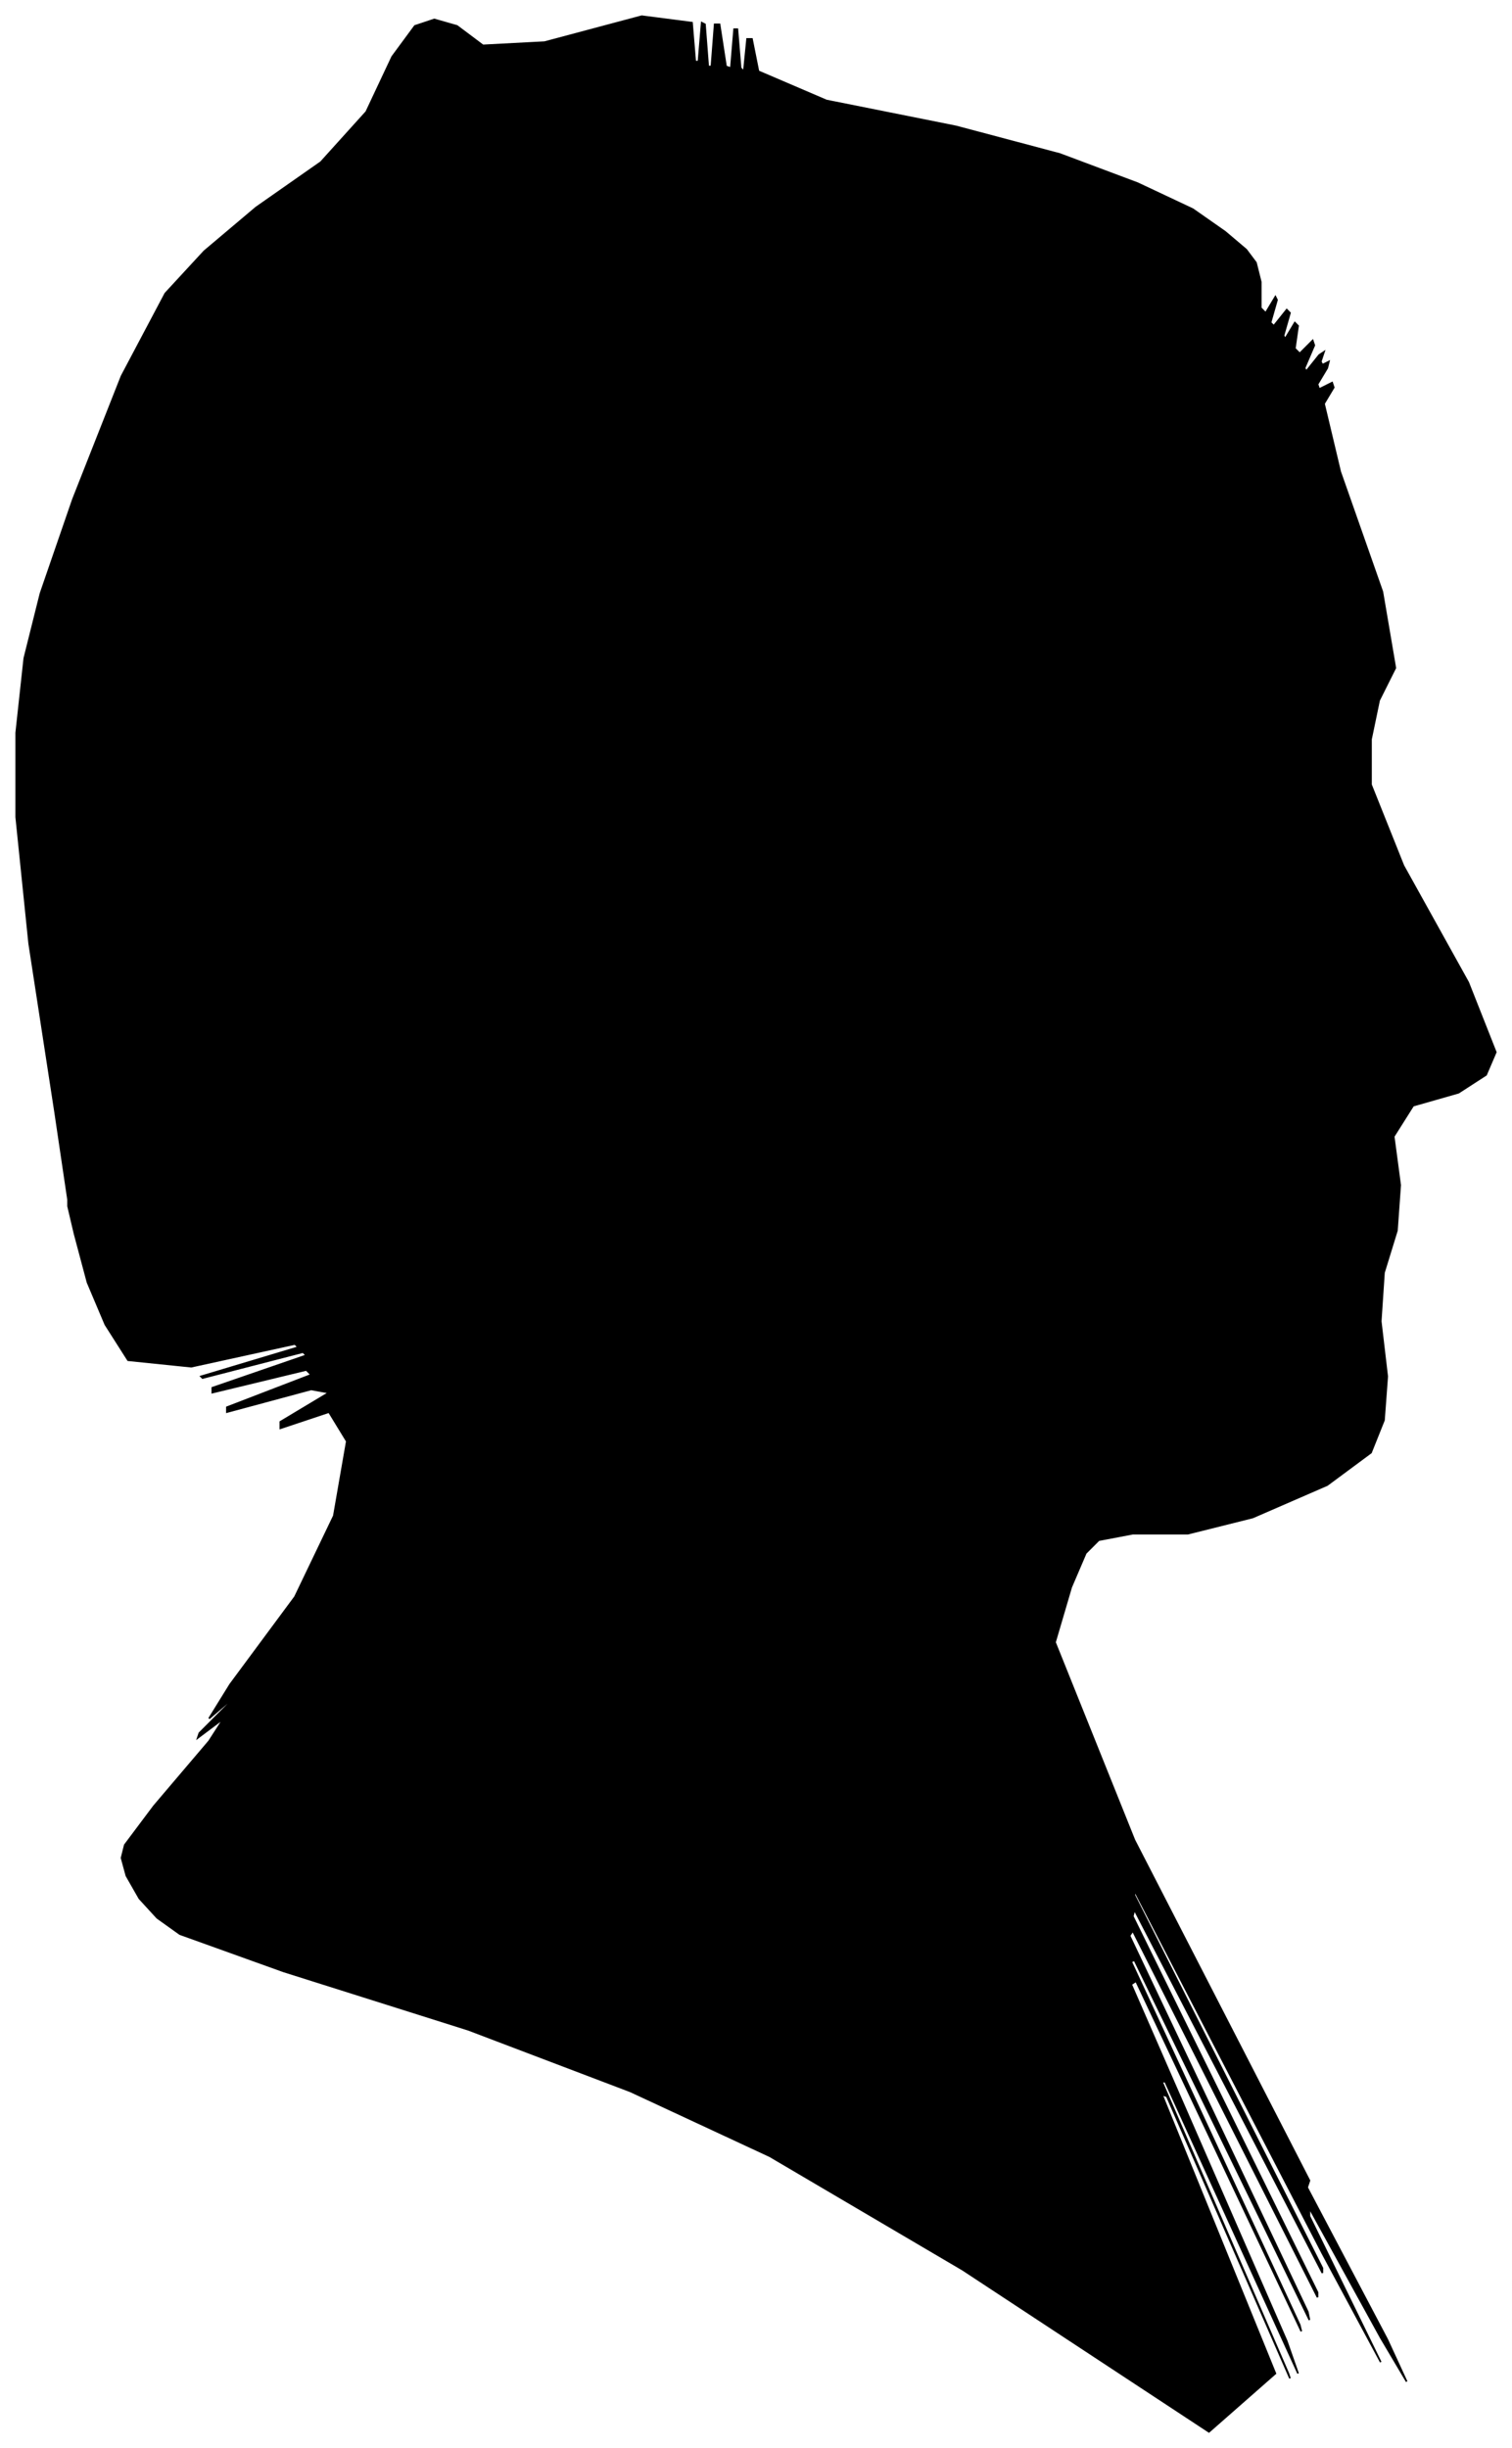 <?xml version="1.0" encoding="UTF-8"?>
<svg xmlns="http://www.w3.org/2000/svg" viewBox="392.00 220.00 933.00 1510.00">
  <path d="M 426.00 906.00 L 410.00 802.00 L 402.00 724.00 L 402.00 672.00 L 407.00 626.00 L 417.00 586.00 L 437.00 528.00 L 467.00 452.00 L 494.00 401.00 L 518.00 375.00 L 550.00 348.00 L 590.00 320.00 L 618.00 289.00 L 634.00 255.00 L 648.00 236.00 L 660.00 232.00 L 674.00 236.00 L 690.00 248.00 L 728.00 246.00 L 788.00 230.00 L 819.00 234.00 L 821.00 258.00 L 823.00 258.00 L 825.00 234.00 L 827.00 235.00 L 829.00 261.00 L 831.00 261.00 L 833.00 235.00 L 836.00 235.00 L 840.00 261.00 L 843.00 262.00 L 845.00 238.00 L 847.00 238.00 L 849.00 262.00 L 851.00 264.00 L 853.00 244.00 L 856.00 244.00 L 860.00 264.00 L 902.00 282.00 L 982.00 298.00 L 1046.00 315.00 L 1094.00 333.00 L 1128.00 349.00 L 1148.00 363.00 L 1161.00 374.00 L 1167.00 382.00 L 1170.00 394.00 L 1170.00 410.00 L 1173.00 413.00 L 1179.00 403.00 L 1180.00 405.00 L 1176.00 419.00 L 1178.00 421.00 L 1186.00 411.00 L 1188.00 413.00 L 1184.00 427.00 L 1185.00 429.00 L 1191.00 419.00 L 1193.00 421.00 L 1191.00 435.00 L 1194.00 438.00 L 1202.00 430.00 L 1203.00 433.00 L 1197.00 447.00 L 1198.00 449.00 L 1206.00 439.00 L 1209.00 437.00 L 1207.00 443.00 L 1208.00 445.00 L 1212.00 443.00 L 1211.00 447.00 L 1205.00 457.00 L 1206.00 460.00 L 1214.00 456.00 L 1215.00 459.00 L 1209.00 469.00 L 1219.00 511.00 L 1245.00 585.00 L 1253.00 632.00 L 1243.00 652.00 L 1238.00 676.00 L 1238.00 704.00 L 1258.00 754.00 L 1298.00 826.00 L 1315.00 869.00 L 1309.00 883.00 L 1292.00 894.00 L 1264.00 902.00 L 1252.00 921.00 L 1256.00 951.00 L 1254.00 979.00 L 1246.00 1005.00 L 1244.00 1035.00 L 1248.00 1069.00 L 1246.00 1096.00 L 1238.00 1116.00 L 1211.00 1136.00 L 1165.00 1156.00 L 1125.00 1166.00 L 1091.00 1166.00 L 1070.00 1170.00 L 1062.00 1178.00 L 1053.00 1199.00 L 1043.00 1233.00 L 1092.00 1355.00 L 1200.00 1565.00 L 1199.00 1568.00 L 1089.00 1364.00 L 1086.00 1359.00 L 1190.00 1553.00 L 1248.00 1663.00 L 1260.00 1689.00 L 1244.00 1662.00 L 1200.00 1582.00 L 1200.00 1587.00 L 1244.00 1677.00 L 1208.00 1610.00 L 1092.00 1386.00 L 1092.00 1389.00 L 1208.00 1619.00 L 1208.00 1622.00 L 1092.00 1398.00 L 1091.00 1402.00 L 1205.00 1634.00 L 1205.00 1637.00 L 1091.00 1411.00 L 1089.00 1414.00 L 1199.00 1646.00 L 1200.00 1651.00 L 1092.00 1429.00 L 1090.00 1430.00 L 1194.00 1654.00 L 1195.00 1658.00 L 1093.00 1442.00 L 1090.00 1444.00 L 1186.00 1664.00 L 1193.00 1684.00 L 1111.00 1504.00 L 1109.00 1504.00 L 1187.00 1684.00 L 1188.00 1687.00 L 1112.00 1513.00 L 1109.00 1512.00 L 1179.00 1684.00 L 1138.00 1720.00 L 986.00 1620.00 L 867.00 1550.00 L 781.00 1510.00 L 681.00 1472.00 L 567.00 1436.00 L 503.00 1413.00 L 489.00 1403.00 L 478.00 1391.00 L 470.00 1377.00 L 467.00 1366.00 L 469.00 1358.00 L 487.00 1334.00 L 521.00 1294.00 L 530.00 1280.00 L 514.00 1292.00 L 515.00 1289.00 L 533.00 1271.00 L 535.00 1268.00 L 521.00 1280.00 L 534.00 1259.00 L 574.00 1205.00 L 598.00 1155.00 L 606.00 1109.00 L 595.00 1091.00 L 565.00 1101.00 L 565.00 1097.00 L 595.00 1079.00 L 584.00 1077.00 L 532.00 1091.00 L 532.00 1088.00 L 584.00 1068.00 L 581.00 1065.00 L 523.00 1079.00 L 523.00 1076.00 L 581.00 1056.00 L 579.00 1054.00 L 517.00 1070.00 L 516.00 1069.00 L 576.00 1051.00 L 574.00 1049.00 L 510.00 1063.00 L 471.00 1059.00 L 457.00 1037.00 L 446.00 1011.00 L 438.00 981.00 L 434.00 964.00 L 434.00 960.00 L 426.00 906.00 Z" fill="black" stroke="black" stroke-width="1"/>
</svg>